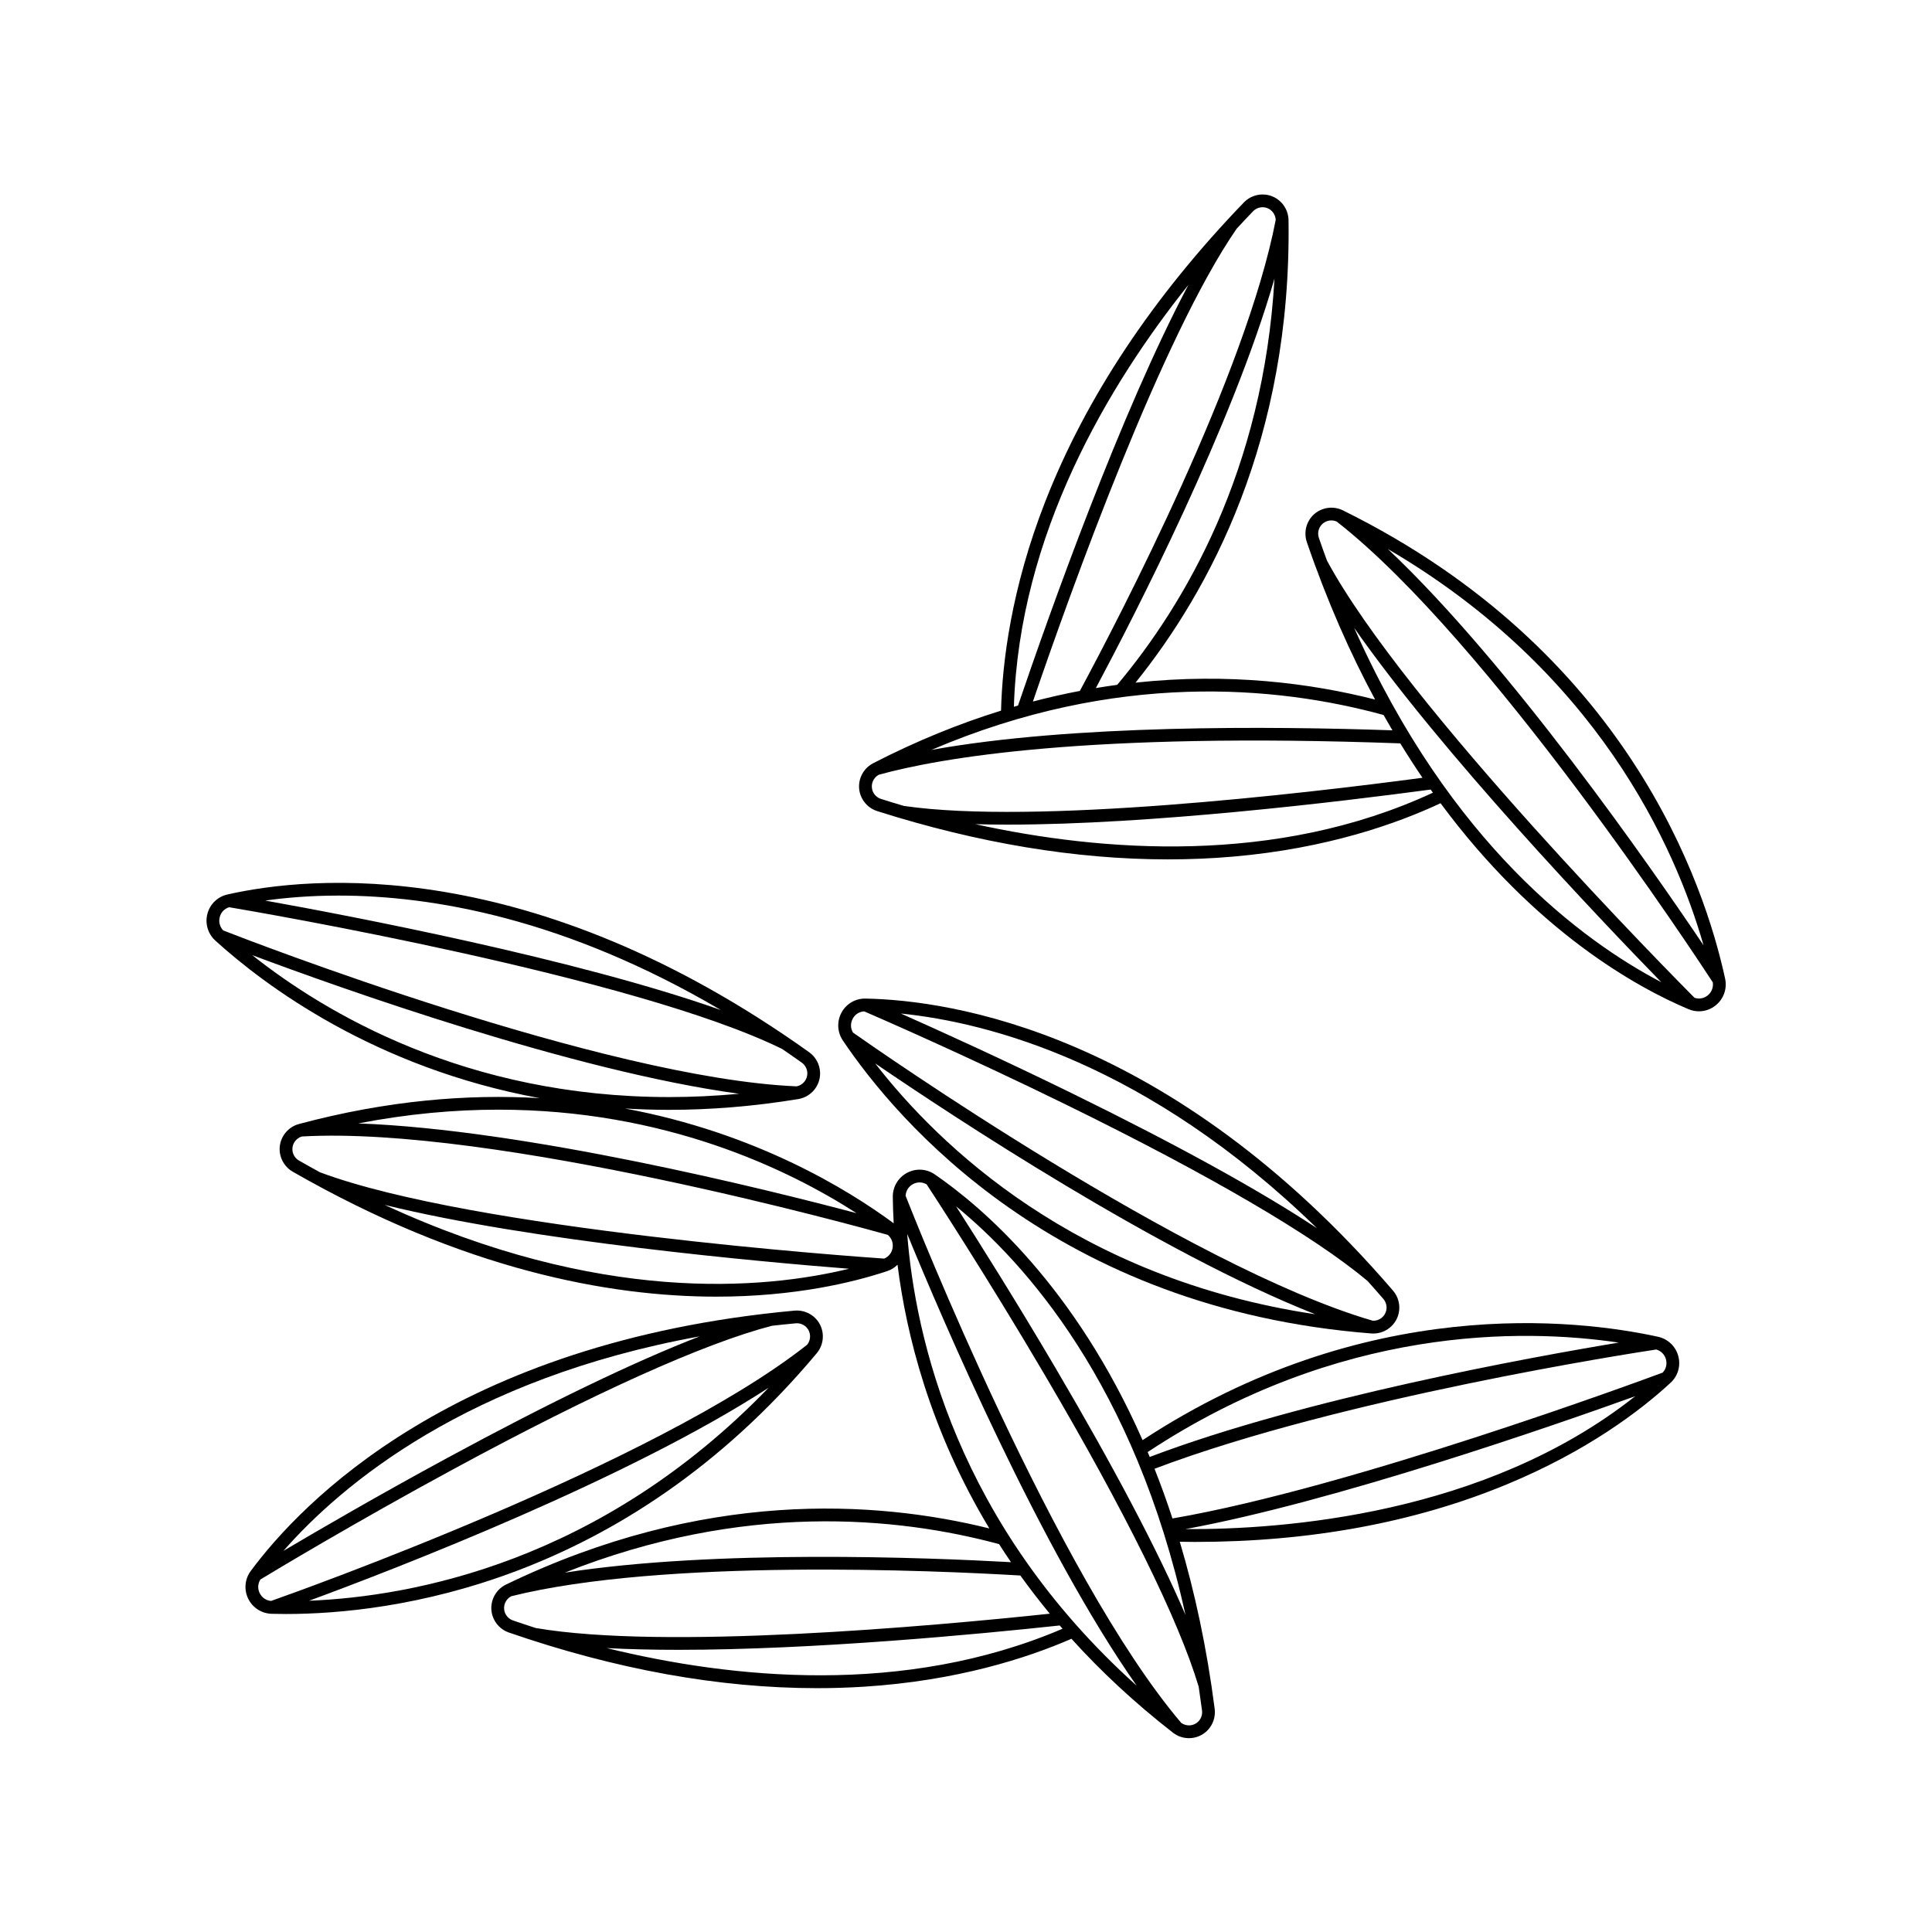 <svg xmlns="http://www.w3.org/2000/svg" xmlns:xlink="http://www.w3.org/1999/xlink" width="400" zoomAndPan="magnify" viewBox="0 0 300 300" height="400" preserveAspectRatio="xMidYMid meet" version="1.0"><path fill="currentColor" d="M 126.824 210.129 C 128.129 208.57 128.082 206.277 126.707 204.793 C 125.863 203.875 124.617 203.402 123.387 203.512 C 70.605 208.355 46.746 233.398 38.938 243.938 C 38.008 245.191 37.859 246.84 38.539 248.242 C 39.227 249.648 40.625 250.551 42.191 250.59 C 42.879 250.609 43.617 250.621 44.402 250.621 C 60.625 250.621 96.715 246.09 126.824 210.129 Z M 108.652 207.508 C 98.531 211.43 85.438 217.73 69.539 226.344 C 58.855 232.129 49.418 237.617 44.012 240.816 C 53.07 230.496 72.602 214.062 108.652 207.508 Z M 40.32 247.375 C 39.98 246.68 40.031 245.902 40.438 245.258 C 42.133 244.23 55.008 236.465 70.492 228.082 C 92.293 216.273 109.359 208.594 119.859 205.867 C 121.078 205.73 122.312 205.598 123.566 205.484 C 123.625 205.477 123.688 205.477 123.75 205.477 C 124.312 205.477 124.863 205.715 125.254 206.137 C 125.934 206.871 125.969 208.004 125.348 208.797 C 101.824 227.383 45.816 247.281 42.09 248.594 C 41.32 248.523 40.664 248.078 40.32 247.371 Z M 47.996 248.562 C 61.598 243.551 97.504 229.688 119.348 215.488 C 93.211 242.582 63.98 247.922 47.996 248.562 Z M 47.996 248.562 " fill-opacity="1" fill-rule="nonzero"/><path fill="currentColor" d="M 212.93 207.059 C 213.035 207.066 213.141 207.07 213.246 207.07 C 215.145 207.07 216.812 205.738 217.203 203.863 C 217.457 202.641 217.125 201.352 216.312 200.414 C 181.723 160.207 147.508 155.301 134.398 155.059 C 132.844 155.023 131.418 155.859 130.672 157.227 C 129.922 158.605 130.004 160.27 130.879 161.57 C 139.23 173.969 163.945 203.223 212.93 207.059 Z M 135.902 165.129 C 147.887 173.309 180.004 194.523 204.23 204.078 C 167.027 198.508 145.711 177.785 135.902 165.129 Z M 204.504 190.723 C 195.438 184.75 182.711 177.738 166.48 169.781 C 155.57 164.434 145.621 159.926 139.883 157.379 C 153.531 158.77 178.238 165.145 204.504 190.723 Z M 132.414 158.176 C 132.781 157.496 133.441 157.086 134.195 157.047 C 136.016 157.832 149.805 163.816 165.617 171.566 C 187.879 182.48 204.035 191.93 212.348 198.906 C 213.172 199.82 213.992 200.75 214.812 201.703 C 215.223 202.18 215.391 202.836 215.262 203.461 C 215.059 204.441 214.164 205.125 213.16 205.082 C 184.383 196.703 135.672 162.605 132.445 160.332 C 132.055 159.66 132.039 158.867 132.414 158.176 Z M 132.414 158.176 " fill-opacity="1" fill-rule="nonzero"/><path fill="currentColor" d="M 257.453 207.57 C 244.852 204.82 211.996 200.945 177.418 223.625 C 166.871 199.684 152.516 187.414 145.152 182.359 C 143.871 181.477 142.219 181.383 140.848 182.117 C 139.465 182.855 138.613 184.289 138.633 185.859 C 138.645 187.074 138.688 188.449 138.773 189.953 C 131.645 184.688 117.297 175.895 97.059 172.129 C 99.289 172.262 101.57 172.336 103.906 172.336 C 110.211 172.336 116.898 171.82 123.953 170.664 C 125.957 170.336 127.414 168.562 127.344 166.539 C 127.297 165.293 126.668 164.121 125.66 163.398 C 82.496 132.602 48.098 136 35.312 138.895 C 33.793 139.238 32.605 140.387 32.207 141.891 C 31.809 143.406 32.281 145.004 33.441 146.059 C 41.059 152.977 58.105 165.793 83.805 170.52 C 72.652 169.863 60.145 170.859 46.422 174.535 C 44.461 175.062 43.184 176.969 43.457 178.977 C 43.625 180.211 44.367 181.316 45.441 181.934 C 72.031 197.18 94.574 201.344 111.266 201.344 C 123.449 201.34 132.52 199.125 137.766 197.375 C 138.383 197.172 138.922 196.824 139.367 196.387 C 140.723 207.18 144.375 221.973 153.625 237.336 C 135.883 232.938 109.16 231.281 78.582 246.043 C 76.754 246.926 75.855 249.039 76.496 250.957 C 76.891 252.137 77.828 253.086 79 253.492 C 95.633 259.238 111.695 262.137 126.867 262.137 C 129.301 262.137 131.711 262.062 134.098 261.914 C 148.598 261.004 159.52 257.453 166.375 254.469 C 170.871 259.441 176.086 264.34 182.133 269.047 C 182.867 269.621 183.75 269.902 184.621 269.902 C 185.656 269.902 186.688 269.508 187.461 268.73 C 188.344 267.852 188.773 266.594 188.617 265.363 C 187.379 255.746 185.5 247.125 183.195 239.402 C 183.965 239.414 184.738 239.43 185.508 239.43 C 203.34 239.43 219.613 236.434 233.93 230.512 C 246.449 225.332 254.695 219.062 259.406 214.715 C 260.555 213.66 261.012 212.07 260.602 210.566 C 260.191 209.051 258.984 207.906 257.457 207.57 Z M 39.172 148.316 C 52.754 153.402 88.977 166.336 114.773 169.84 C 111.035 170.184 107.414 170.352 103.914 170.352 C 72.34 170.352 50.453 157.273 39.172 148.316 Z M 52.59 139.066 C 67.039 139.066 87.703 142.582 111.934 156.84 C 89.652 148.941 54.617 142.25 41.184 139.84 C 44.359 139.395 48.184 139.066 52.59 139.066 Z M 34.125 142.395 C 34.32 141.648 34.863 141.094 35.586 140.875 C 39.641 141.555 98.57 151.621 121.457 162.887 C 122.469 163.578 123.484 164.281 124.508 165.012 C 125.02 165.379 125.34 165.977 125.363 166.609 C 125.398 167.613 124.691 168.492 123.703 168.688 C 93.766 167.414 38.344 145.922 34.668 144.48 C 34.129 143.922 33.922 143.156 34.125 142.395 Z M 77.402 172.309 C 103.223 172.309 122.348 181.523 132.996 188.379 C 118.977 184.664 81.645 175.375 55.625 174.445 C 63.328 172.953 70.598 172.309 77.402 172.309 Z M 59.73 187.098 C 82.684 192.754 118.227 195.941 131.832 197.012 C 118.492 200.258 93.047 202.492 59.73 187.098 Z M 138.602 193.773 C 138.48 194.535 137.996 195.141 137.297 195.434 C 133.195 195.152 73.574 190.973 49.684 182.031 C 48.605 181.441 47.52 180.84 46.426 180.211 C 45.883 179.898 45.504 179.336 45.418 178.707 C 45.285 177.715 45.902 176.77 46.863 176.473 C 76.781 174.773 134.055 190.684 137.855 191.75 C 138.445 192.254 138.727 192.996 138.602 193.773 Z M 258.691 211.082 C 258.891 211.828 258.699 212.582 258.18 213.137 C 254.75 214.414 209.758 231.031 182.059 235.785 C 181.18 233.098 180.25 230.527 179.273 228.07 C 208.309 217.066 253.746 210.07 257.18 209.551 C 257.926 209.766 258.484 210.324 258.691 211.082 Z M 251.355 208.477 C 237.676 210.746 202.551 217.121 178.531 226.234 C 178.426 225.977 178.32 225.727 178.211 225.473 C 207.93 205.859 236.355 206.258 251.355 208.477 Z M 184.078 250.758 C 179.793 240.777 173.02 227.914 163.844 212.328 C 157.676 201.852 151.848 192.609 148.457 187.32 C 159.09 196 176.207 214.938 184.078 250.758 Z M 155.137 239.77 C 155.734 240.703 156.348 241.641 156.988 242.574 C 143.934 241.848 111.059 240.559 87.707 244.199 C 115.422 233.199 139.316 235.504 155.137 239.77 Z M 78.375 250.328 C 78.059 249.375 78.492 248.332 79.383 247.863 C 102.973 241.973 145.219 243.863 158.441 244.645 C 159.863 246.621 161.383 248.602 163.012 250.574 C 144.324 252.551 103.199 256.234 83.188 252.797 C 81.949 252.398 80.766 252.004 79.645 251.617 C 79.051 251.414 78.578 250.93 78.375 250.328 Z M 94.223 255.914 C 97.711 256.102 101.449 256.184 105.336 256.184 C 126.383 256.184 151.723 253.781 164.551 252.402 C 164.699 252.57 164.844 252.742 164.992 252.91 C 140.355 263.441 113.562 260.66 94.223 255.914 Z M 140.871 191.602 C 146.383 205.035 161.535 240.438 176.508 261.762 C 148.512 236.613 142.105 207.57 140.871 191.602 Z M 186.062 267.328 C 185.352 268.035 184.227 268.113 183.414 267.523 C 163.992 244.668 142.062 189.352 140.621 185.684 C 140.664 184.906 141.086 184.234 141.777 183.863 C 142.457 183.504 143.234 183.523 143.887 183.906 C 144.977 185.566 153.199 198.16 162.141 213.344 C 174.73 234.723 183.023 251.516 186.133 261.918 C 186.312 263.137 186.488 264.363 186.652 265.617 C 186.73 266.242 186.512 266.883 186.062 267.328 Z M 184.074 237.438 C 207.273 233.176 241.105 221.414 253.91 216.805 C 230.605 235.27 199.051 237.531 184.074 237.438 Z M 184.074 237.438 " fill-opacity="1" fill-rule="nonzero"/><path fill="currentColor" d="M 208.527 79.25 C 206.703 78.352 204.488 78.945 203.375 80.633 C 202.688 81.672 202.52 82.992 202.922 84.168 C 206.086 93.391 209.684 101.496 213.523 108.625 C 203.562 106.094 190.871 104.434 176.324 106 C 187.793 91.746 200.559 68.176 200.082 34.188 C 200.051 32.152 198.516 30.449 196.508 30.223 C 195.27 30.082 194.016 30.531 193.156 31.426 C 178.98 46.137 168.598 61.773 162.301 77.898 C 157.012 91.449 155.629 102.867 155.441 110.348 C 149.035 112.336 142.402 115.004 135.594 118.508 C 133.785 119.438 132.941 121.574 133.633 123.477 C 134.059 124.645 135.016 125.57 136.199 125.945 C 151.922 130.934 167.07 133.445 181.375 133.445 C 184.785 133.445 188.152 133.301 191.465 133.016 C 206.082 131.75 216.945 127.883 223.688 124.723 C 238.441 144.672 254.215 153.344 262.191 156.707 C 262.715 156.926 263.262 157.035 263.809 157.035 C 264.758 157.035 265.695 156.707 266.457 156.074 C 267.664 155.074 268.207 153.5 267.875 151.965 C 264.711 137.348 252.598 101.004 208.527 79.25 Z M 264.527 146.789 C 256.426 134.746 234.461 103.117 215.504 85.25 C 247.988 104.238 260.105 131.395 264.527 146.789 Z M 214.84 111.023 C 215.297 111.832 215.754 112.625 216.215 113.406 C 197.383 112.75 166.492 112.496 144.633 116.445 C 173.355 104.16 198.309 106.496 214.84 111.023 Z M 170.164 106.844 C 176.32 95.305 191.352 65.996 197.902 43.254 C 196.18 73.059 184.012 93.777 173.48 106.34 C 172.387 106.488 171.281 106.656 170.164 106.844 Z M 194.582 32.801 C 195.02 32.348 195.656 32.121 196.285 32.188 C 197.281 32.301 198.043 33.137 198.094 34.141 C 193.48 58.047 173.961 95.613 167.68 107.285 C 165.289 107.738 162.855 108.289 160.387 108.934 C 166.469 91.133 180.473 52.238 192.023 35.52 C 192.902 34.559 193.762 33.652 194.582 32.801 Z M 184.539 44.23 C 174.031 64.043 163.008 95.066 158.078 109.559 C 157.867 109.621 157.648 109.684 157.434 109.746 C 158.281 82.945 172.09 59.793 184.539 44.23 Z M 135.496 122.801 C 135.152 121.855 135.559 120.801 136.438 120.309 C 145.875 117.695 168.852 113.645 217.434 115.43 C 218.57 117.285 219.723 119.07 220.883 120.773 C 202.266 123.25 160.688 128.102 140.367 125.145 C 139.117 124.777 137.926 124.414 136.797 124.055 C 136.199 123.867 135.711 123.395 135.496 122.801 Z M 151.449 127.977 C 153.074 128.023 154.75 128.047 156.477 128.047 C 178.625 128.047 207.965 124.508 222.156 122.602 C 222.27 122.766 222.387 122.93 222.5 123.09 C 198.121 134.414 171.043 132.273 151.449 127.977 Z M 210.273 97.488 C 223.809 116.883 248.438 142.734 257.965 152.516 C 245.797 146.152 225.195 131.043 210.273 97.488 Z M 265.191 154.551 C 264.602 155.039 263.836 155.176 263.121 154.934 C 260.219 152.02 218.129 109.527 206.047 87.035 C 205.621 85.883 205.203 84.715 204.797 83.523 C 204.59 82.926 204.676 82.254 205.027 81.727 C 205.414 81.137 206.066 80.812 206.738 80.812 C 207.02 80.812 207.305 80.875 207.574 80.996 C 231.195 99.461 263.809 149.23 265.961 152.535 C 266.074 153.305 265.797 154.047 265.191 154.551 Z M 265.191 154.551 " fill-opacity="1" fill-rule="nonzero"/></svg>